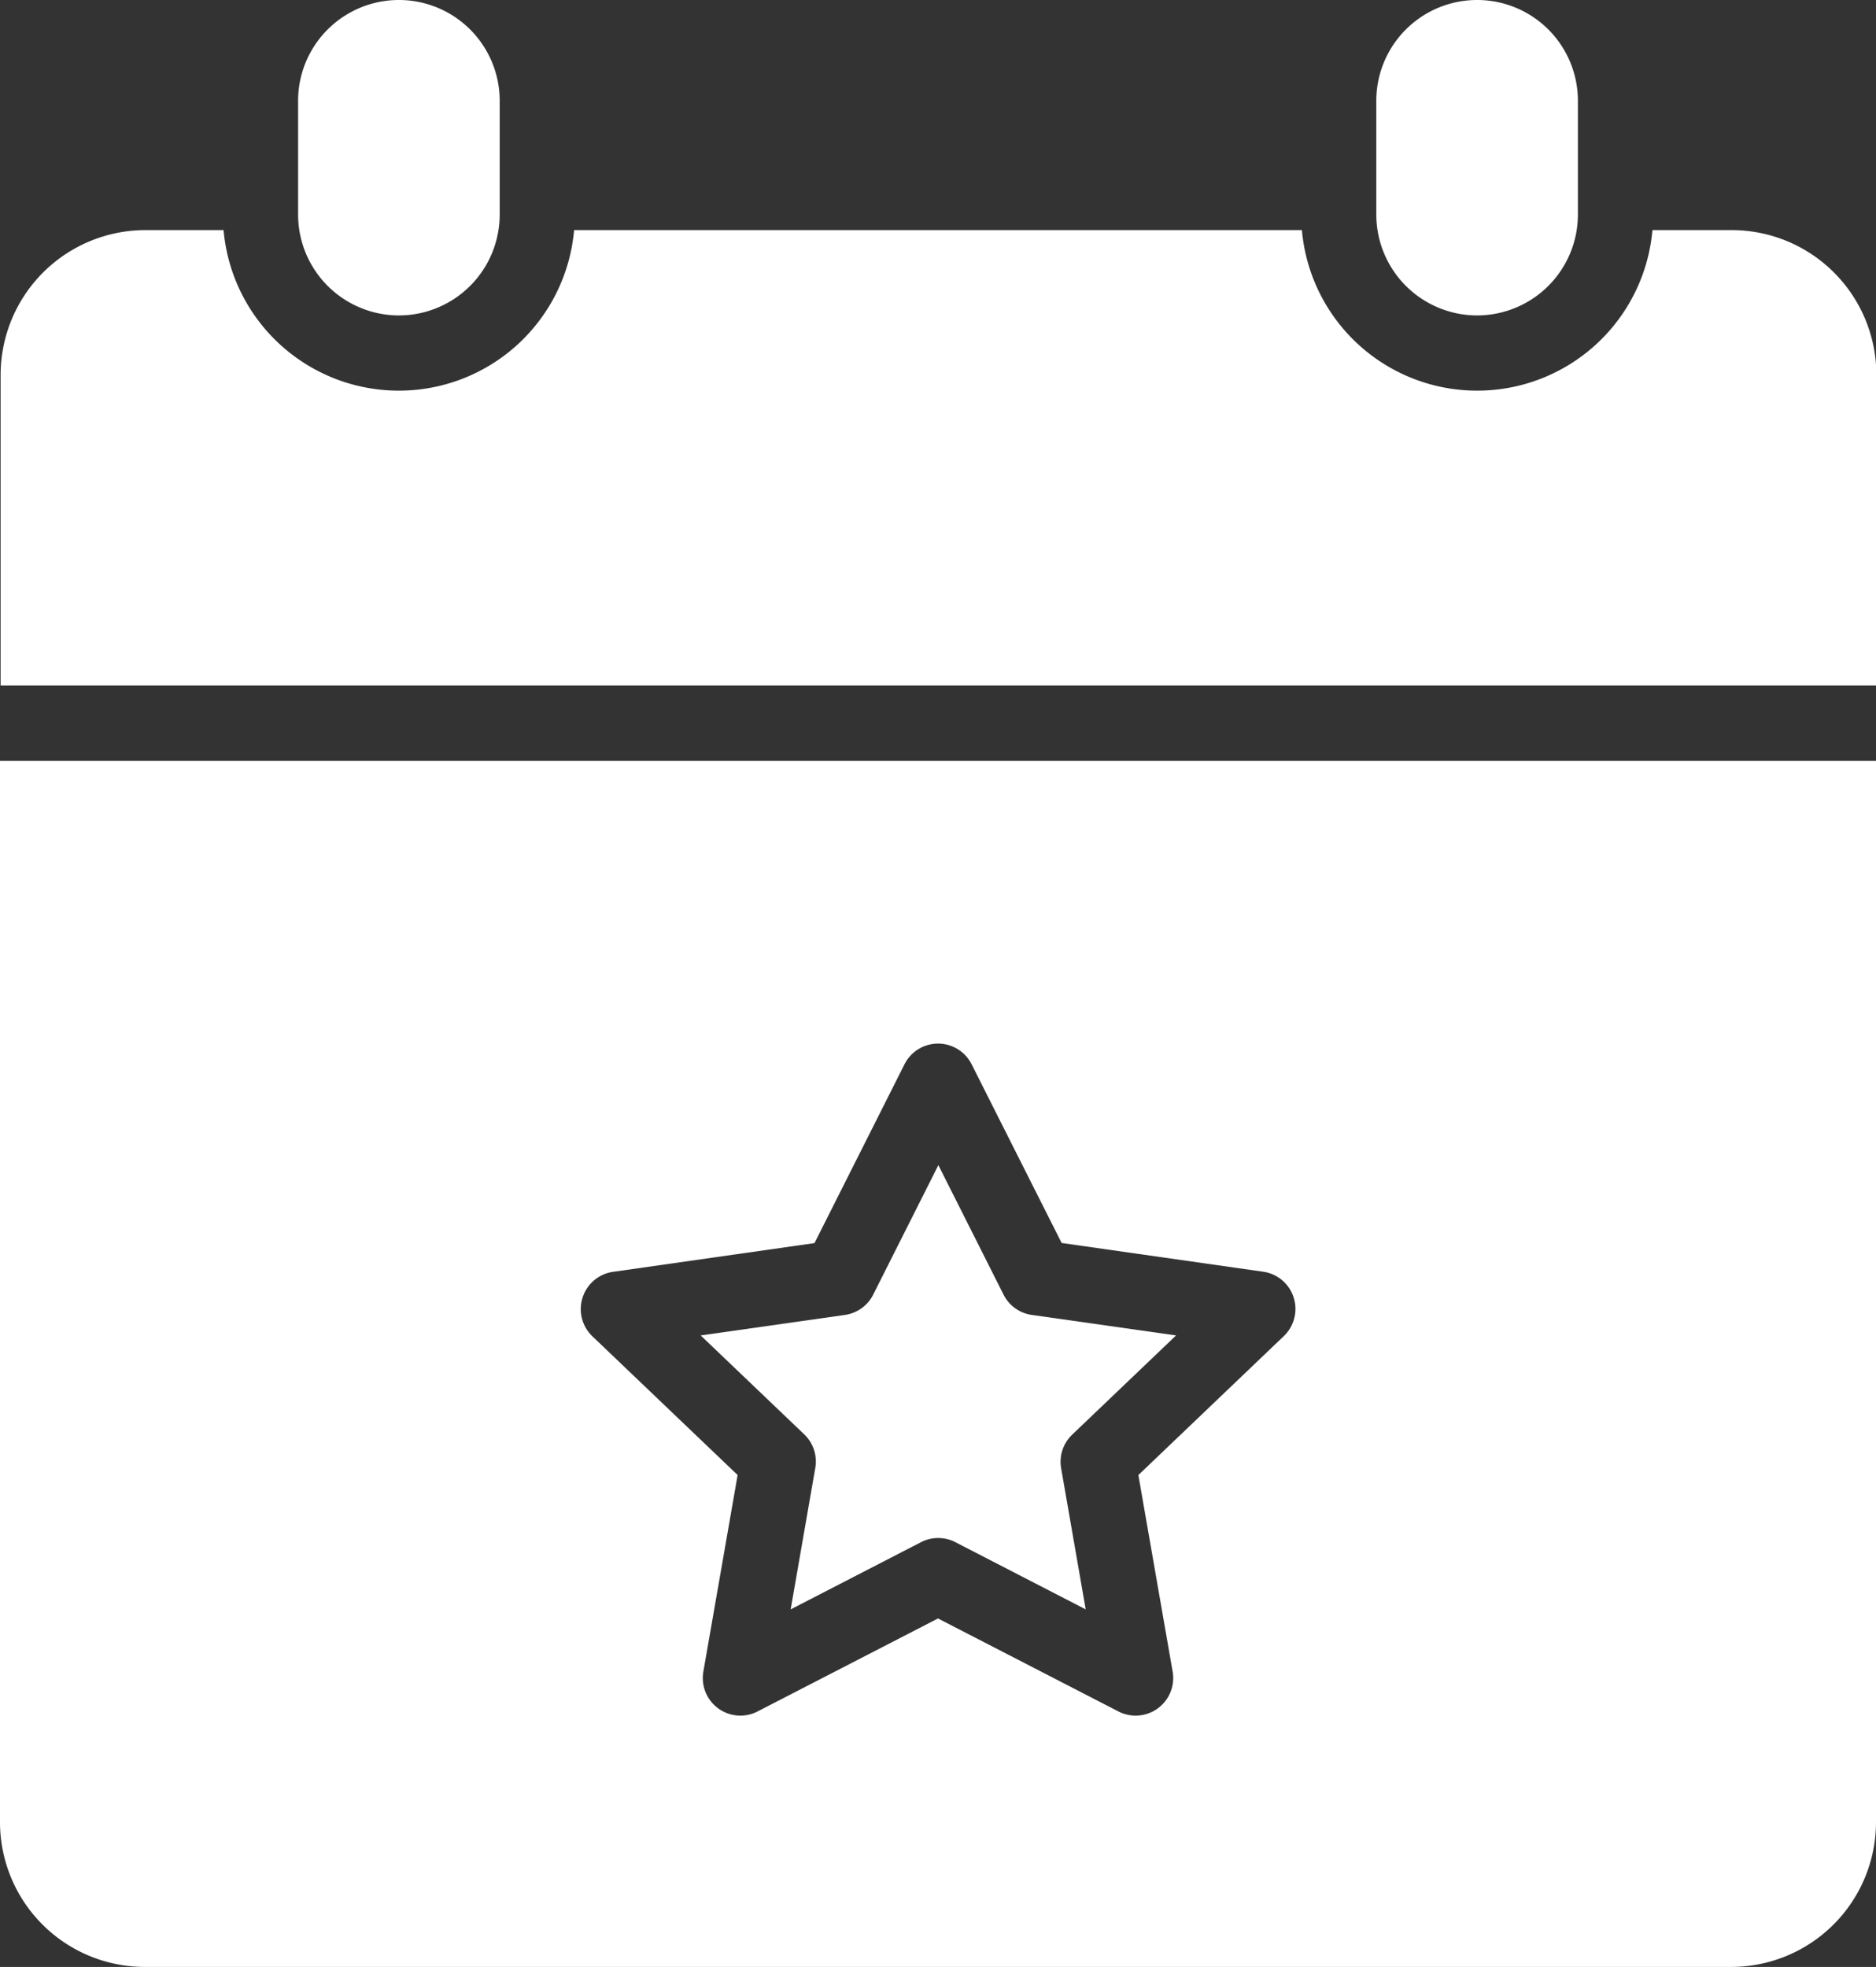 <svg xmlns="http://www.w3.org/2000/svg" width="15.28" height="16.019" viewBox="0 0 15.28 16.019"><rect x="0" y="0" width="15.28" height="16.019" fill="#333333" stroke="none"/><defs><style>.a{fill:#fff;}</style></defs><g transform="translate(-81.117 -72.863)"><path class="a" d="M95.219,115.7h-.643a1.433,1.433,0,0,1-2.855,0H85.793a1.433,1.433,0,0,1-2.855,0H82.3a1.18,1.18,0,0,0-1.178,1.178v2.531H96.4v-2.53A1.179,1.179,0,0,0,95.219,115.7Z" transform="translate(0 -40.963)"/><path class="a" d="M338.159,75.433a.822.822,0,0,0,.821-.821v-.921a.821.821,0,1,0-1.642-.012v.933A.822.822,0,0,0,338.159,75.433Z" transform="translate(-245.011 -0.001)"/><path class="a" d="M137.435,75.432a.822.822,0,0,0,.821-.821V73.69a.821.821,0,0,0-1.642-.012v.933A.822.822,0,0,0,137.435,75.432Z" transform="translate(-53.069 0)"/><path class="a" d="M212.418,292.184l-.2,1.149,1.061-.547a.306.306,0,0,1,.281,0l1.061.547-.2-1.149a.306.306,0,0,1,.09-.274l.846-.808-1.175-.167a.306.306,0,0,1-.23-.165l-.531-1.055-.531,1.055a.306.306,0,0,1-.23.165l-1.175.167.846.808A.306.306,0,0,1,212.418,292.184Z" transform="translate(-124.661 -207.363)"/><path class="a" d="M81.121,223.116a1.18,1.18,0,0,0,1.178,1.178H95.223a1.18,1.18,0,0,0,1.178-1.178v-8.645H81.121Zm4.745-4.273a.306.306,0,0,1,.248-.21l1.641-.234.733-1.456a.306.306,0,0,1,.547,0l.733,1.455,1.641.234a.306.306,0,0,1,.168.525l-1.184,1.131.279,1.6a.306.306,0,0,1-.442.325l-1.469-.757-1.469.757a.306.306,0,0,1-.442-.325l.279-1.6-1.184-1.131A.306.306,0,0,1,85.866,218.843Z" transform="translate(-0.004 -135.412)"/></g></svg>